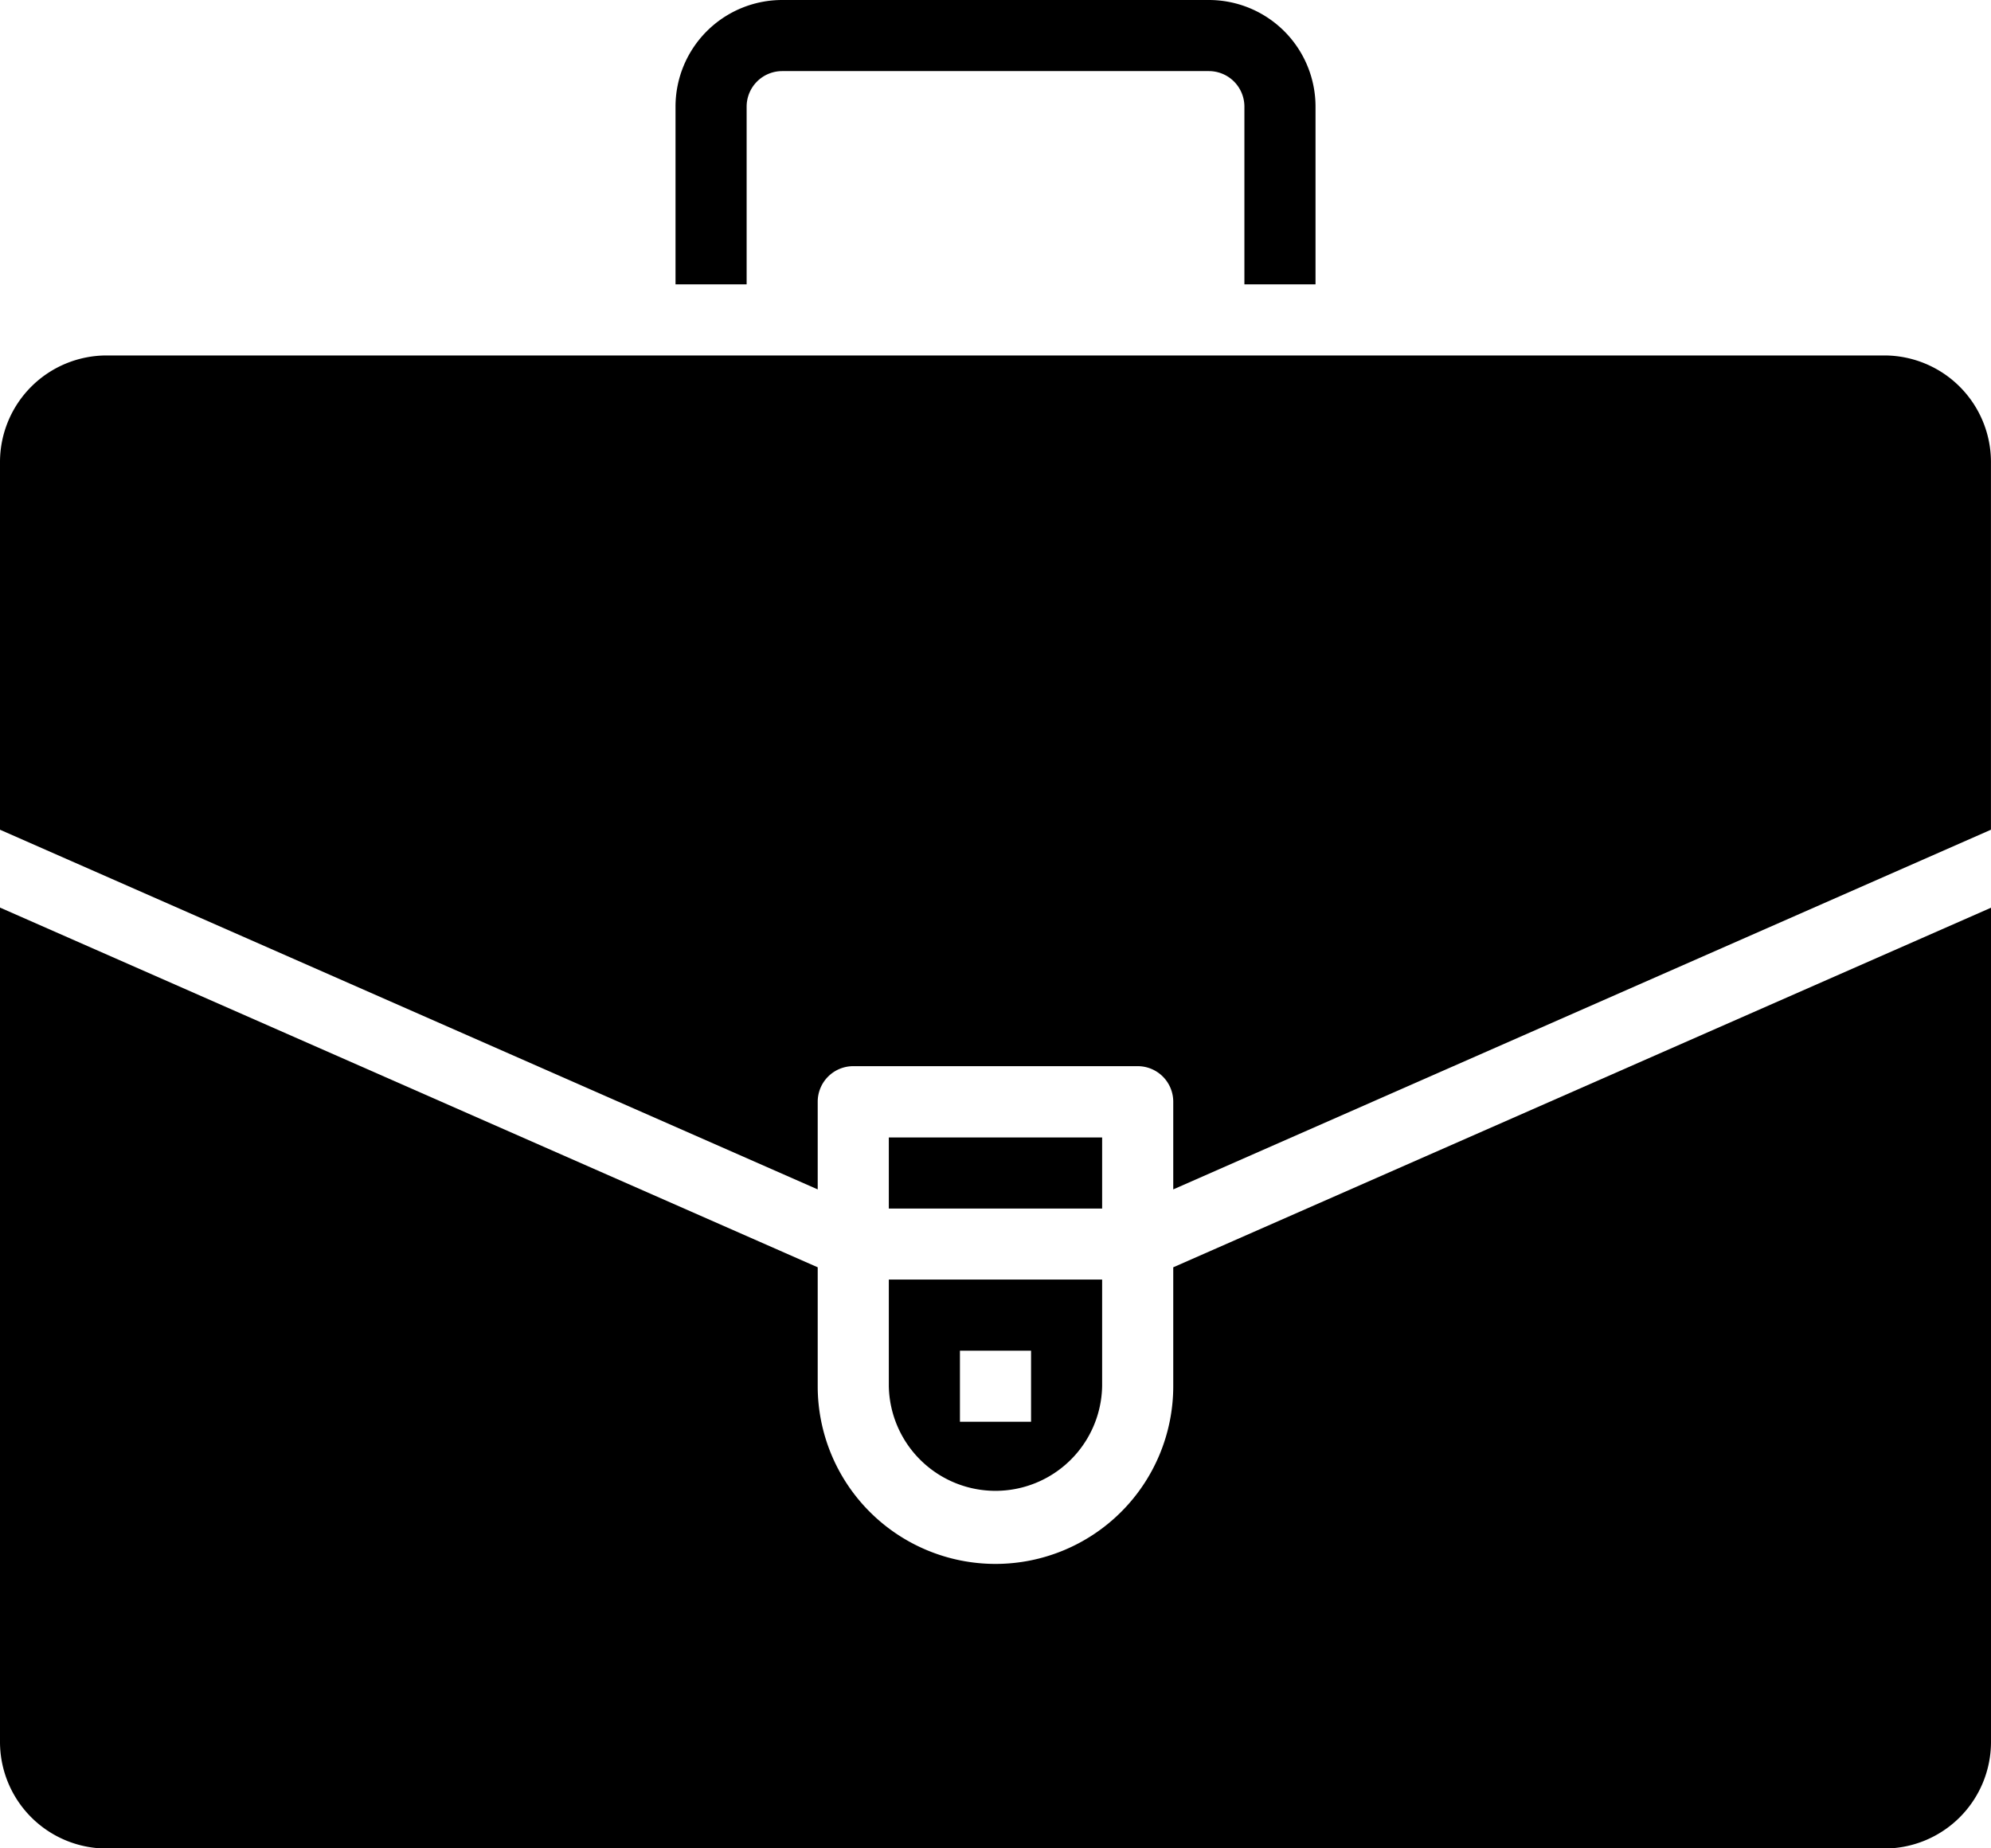 <svg id="surface1" xmlns="http://www.w3.org/2000/svg" width="51.234" height="47.574" viewBox="0 0 51.234 47.574">
  <path id="Path_1335" data-name="Path 1335" d="M581.162,2.995a.915.915,0,0,1,.915-.915h10.979a.915.915,0,0,1,.915.915V7.569h1.83V2.995A2.745,2.745,0,0,0,593.055.25H582.077a2.745,2.745,0,0,0-2.745,2.745V7.569h1.83Zm0,0" transform="translate(-561.949 -0.25)"/>
  <path id="Path_1336" data-name="Path 1336" d="M30.191,791.1a4.574,4.574,0,0,1-9.149,0V788.04L0,778.781v21.47A2.745,2.745,0,0,0,2.745,803H48.489a2.745,2.745,0,0,0,2.745-2.745v-21.47L30.191,788.04Zm0,0" transform="translate(0 -755.421)"/>
  <path id="Path_1337" data-name="Path 1337" d="M762.277,975.965h5.489v1.83h-5.489Zm0,0" transform="translate(-739.405 -946.688)"/>
  <path id="Path_1338" data-name="Path 1338" d="M762.277,1100.674a2.745,2.745,0,0,0,5.489,0v-2.745h-5.489Zm1.83-.915h1.83v1.83h-1.83Zm0,0" transform="translate(-739.405 -1064.994)"/>
  <path id="Path_1339" data-name="Path 1339" d="M48.489,305.16H2.745A2.745,2.745,0,0,0,0,307.9v9.467l21.042,9.258v-2.257a.915.915,0,0,1,.915-.915h7.319a.915.915,0,0,1,.915.915v2.257l21.042-9.258V307.9A2.745,2.745,0,0,0,48.489,305.16Zm0,0" transform="translate(0 -296.011)"/>
</svg>
